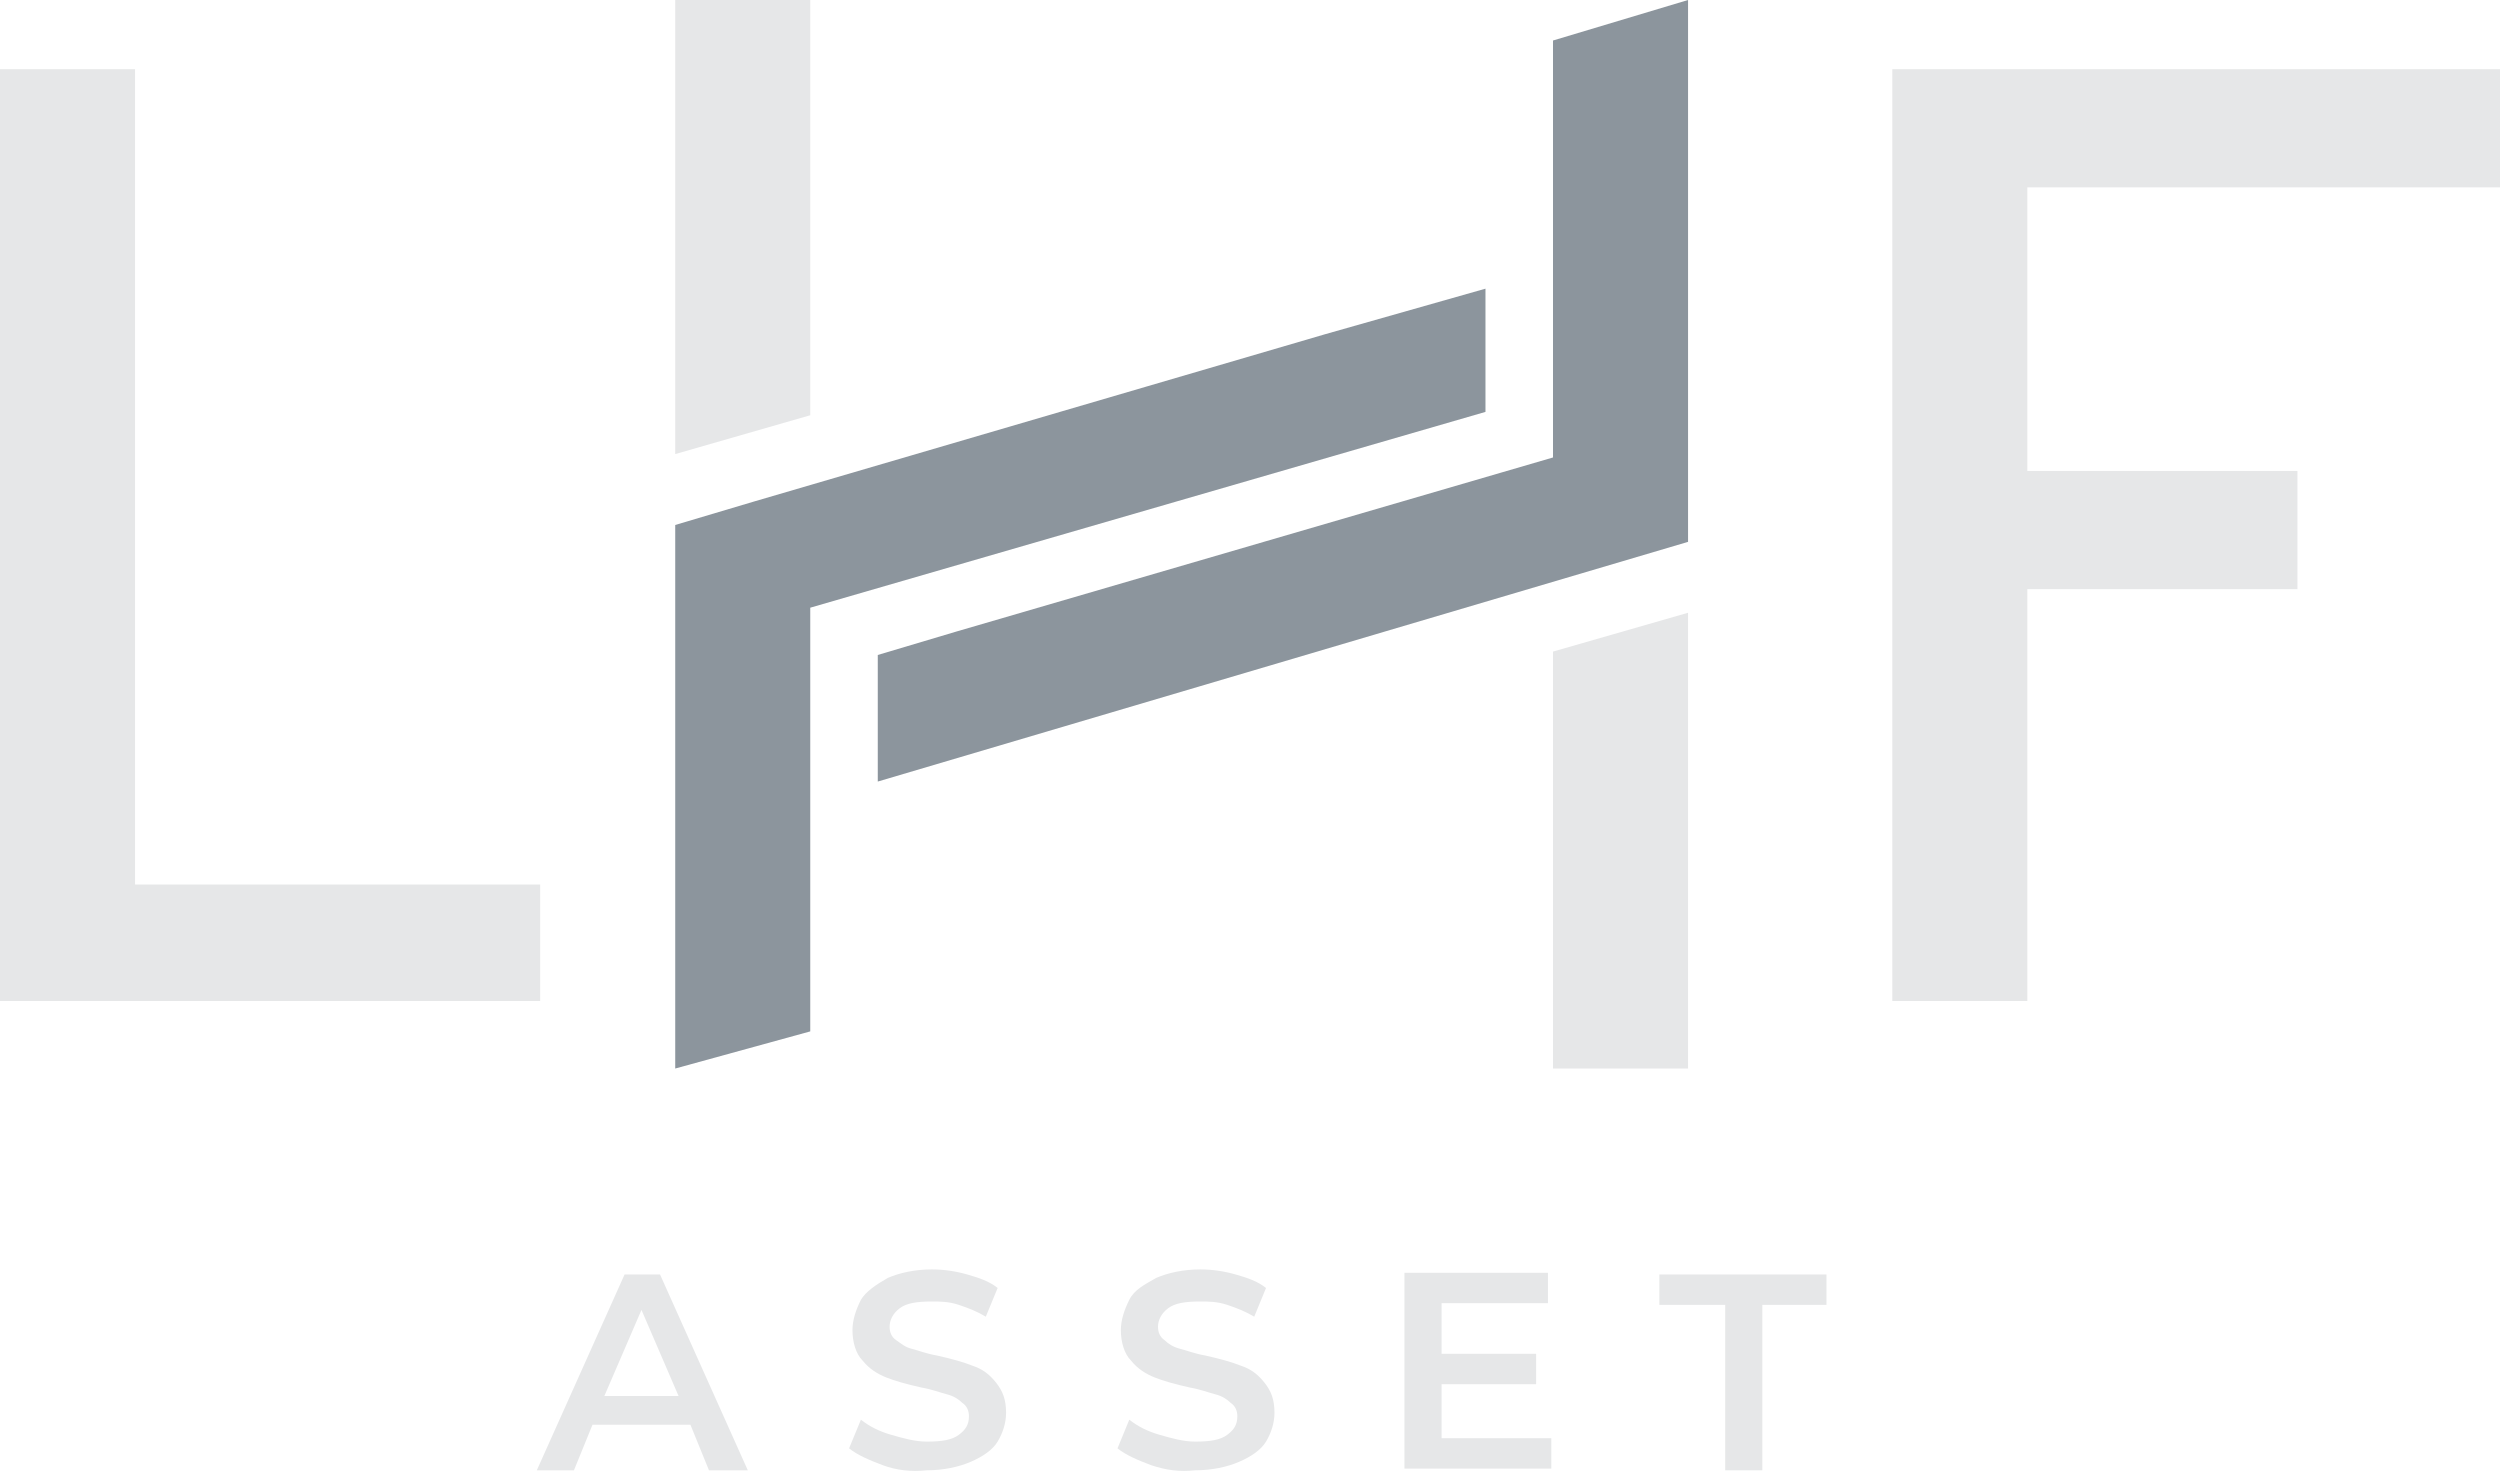 <svg width="90" height="53" viewBox="0 0 90 53" fill="none" xmlns="http://www.w3.org/2000/svg">
<path d="M53.477 13.916V10.392L47.704 12.032L27.164 18.049L24.308 18.899V38.467L29.169 37.13V22.667V21.877L53.477 14.828V13.916Z" fill="#8C959D"/>
<path d="M60.77 17.015V0L55.908 1.458V16.469L34.456 22.728L31.6 23.579V28.136L60.77 19.507V17.015Z" fill="#8C959D"/>
<path d="M19.446 36.036H0V2.491H4.862V31.843H19.446V36.036Z" fill="#E6E7E8"/>
<path d="M72.984 36.036H68.123V2.491H90V6.745H72.984V16.955H82.708V21.209H72.984V36.036Z" fill="#E6E7E8"/>
<path d="M24.308 0V16.347L29.169 14.949V0H24.308Z" fill="#E6E7E8"/>
<path d="M60.77 38.467V22.059L55.908 23.457V38.467H60.77Z" fill="#E6E7E8"/>
<path d="M24.855 51.29H21.33L20.662 52.931H19.325L22.485 45.881H23.761L26.921 52.931H25.523L24.855 51.29ZM24.429 50.257L23.093 47.157L21.756 50.257H24.429Z" fill="#E6E7E8"/>
<path d="M31.783 52.748C31.296 52.566 30.871 52.384 30.567 52.141L30.993 51.108C31.296 51.351 31.661 51.533 32.086 51.654C32.512 51.776 32.937 51.898 33.363 51.898C33.91 51.898 34.274 51.837 34.517 51.654C34.76 51.472 34.882 51.29 34.882 50.986C34.882 50.804 34.821 50.621 34.639 50.5C34.517 50.378 34.335 50.257 34.092 50.196C33.849 50.135 33.545 50.014 33.18 49.953C32.633 49.831 32.208 49.71 31.904 49.588C31.6 49.467 31.296 49.284 31.053 48.98C30.81 48.737 30.689 48.312 30.689 47.887C30.689 47.522 30.81 47.157 30.993 46.793C31.175 46.489 31.54 46.246 31.965 46.003C32.39 45.821 32.937 45.699 33.545 45.699C33.97 45.699 34.396 45.76 34.821 45.881C35.246 46.003 35.611 46.124 35.915 46.367L35.489 47.401C35.186 47.218 34.882 47.097 34.517 46.975C34.153 46.854 33.849 46.854 33.545 46.854C32.998 46.854 32.633 46.914 32.39 47.097C32.147 47.279 32.026 47.522 32.026 47.765C32.026 47.947 32.086 48.13 32.269 48.251C32.451 48.373 32.573 48.494 32.816 48.555C33.059 48.616 33.363 48.737 33.727 48.798C34.274 48.92 34.7 49.041 35.003 49.163C35.368 49.284 35.611 49.467 35.854 49.77C36.097 50.074 36.219 50.378 36.219 50.864C36.219 51.229 36.097 51.594 35.915 51.898C35.733 52.201 35.368 52.444 34.943 52.627C34.517 52.809 33.97 52.931 33.363 52.931C32.816 52.991 32.269 52.931 31.783 52.748Z" fill="#E6E7E8"/>
<path d="M41.445 52.748C40.959 52.566 40.533 52.384 40.23 52.141L40.655 51.108C40.959 51.351 41.323 51.533 41.749 51.654C42.174 51.776 42.6 51.898 43.025 51.898C43.572 51.898 43.937 51.837 44.18 51.654C44.423 51.472 44.544 51.29 44.544 50.986C44.544 50.804 44.483 50.621 44.301 50.5C44.18 50.378 43.997 50.257 43.754 50.196C43.511 50.135 43.207 50.014 42.843 49.953C42.296 49.831 41.87 49.71 41.566 49.588C41.263 49.467 40.959 49.284 40.716 48.98C40.473 48.737 40.351 48.312 40.351 47.887C40.351 47.522 40.473 47.157 40.655 46.793C40.837 46.428 41.202 46.246 41.627 46.003C42.053 45.821 42.6 45.699 43.207 45.699C43.633 45.699 44.058 45.76 44.483 45.881C44.909 46.003 45.273 46.124 45.577 46.367L45.152 47.401C44.848 47.218 44.544 47.097 44.18 46.975C43.815 46.854 43.511 46.854 43.207 46.854C42.66 46.854 42.296 46.914 42.053 47.097C41.81 47.279 41.688 47.522 41.688 47.765C41.688 47.947 41.749 48.13 41.931 48.251C42.053 48.373 42.235 48.494 42.478 48.555C42.721 48.616 43.025 48.737 43.39 48.798C43.937 48.92 44.362 49.041 44.666 49.163C45.03 49.284 45.273 49.467 45.517 49.77C45.76 50.074 45.881 50.378 45.881 50.864C45.881 51.229 45.76 51.594 45.577 51.898C45.395 52.201 45.03 52.444 44.605 52.627C44.18 52.809 43.633 52.931 43.025 52.931C42.478 52.991 41.992 52.931 41.445 52.748Z" fill="#E6E7E8"/>
<path d="M55.847 51.776V52.87H50.56V45.821H55.726V46.914H51.897V48.737H55.3V49.831H51.897V51.776H55.847V51.776Z" fill="#E6E7E8"/>
<path d="M62.046 46.975H59.737V45.881H65.753V46.975H63.444V52.931H62.107V46.975H62.046Z" fill="#E6E7E8"/>
</svg>
